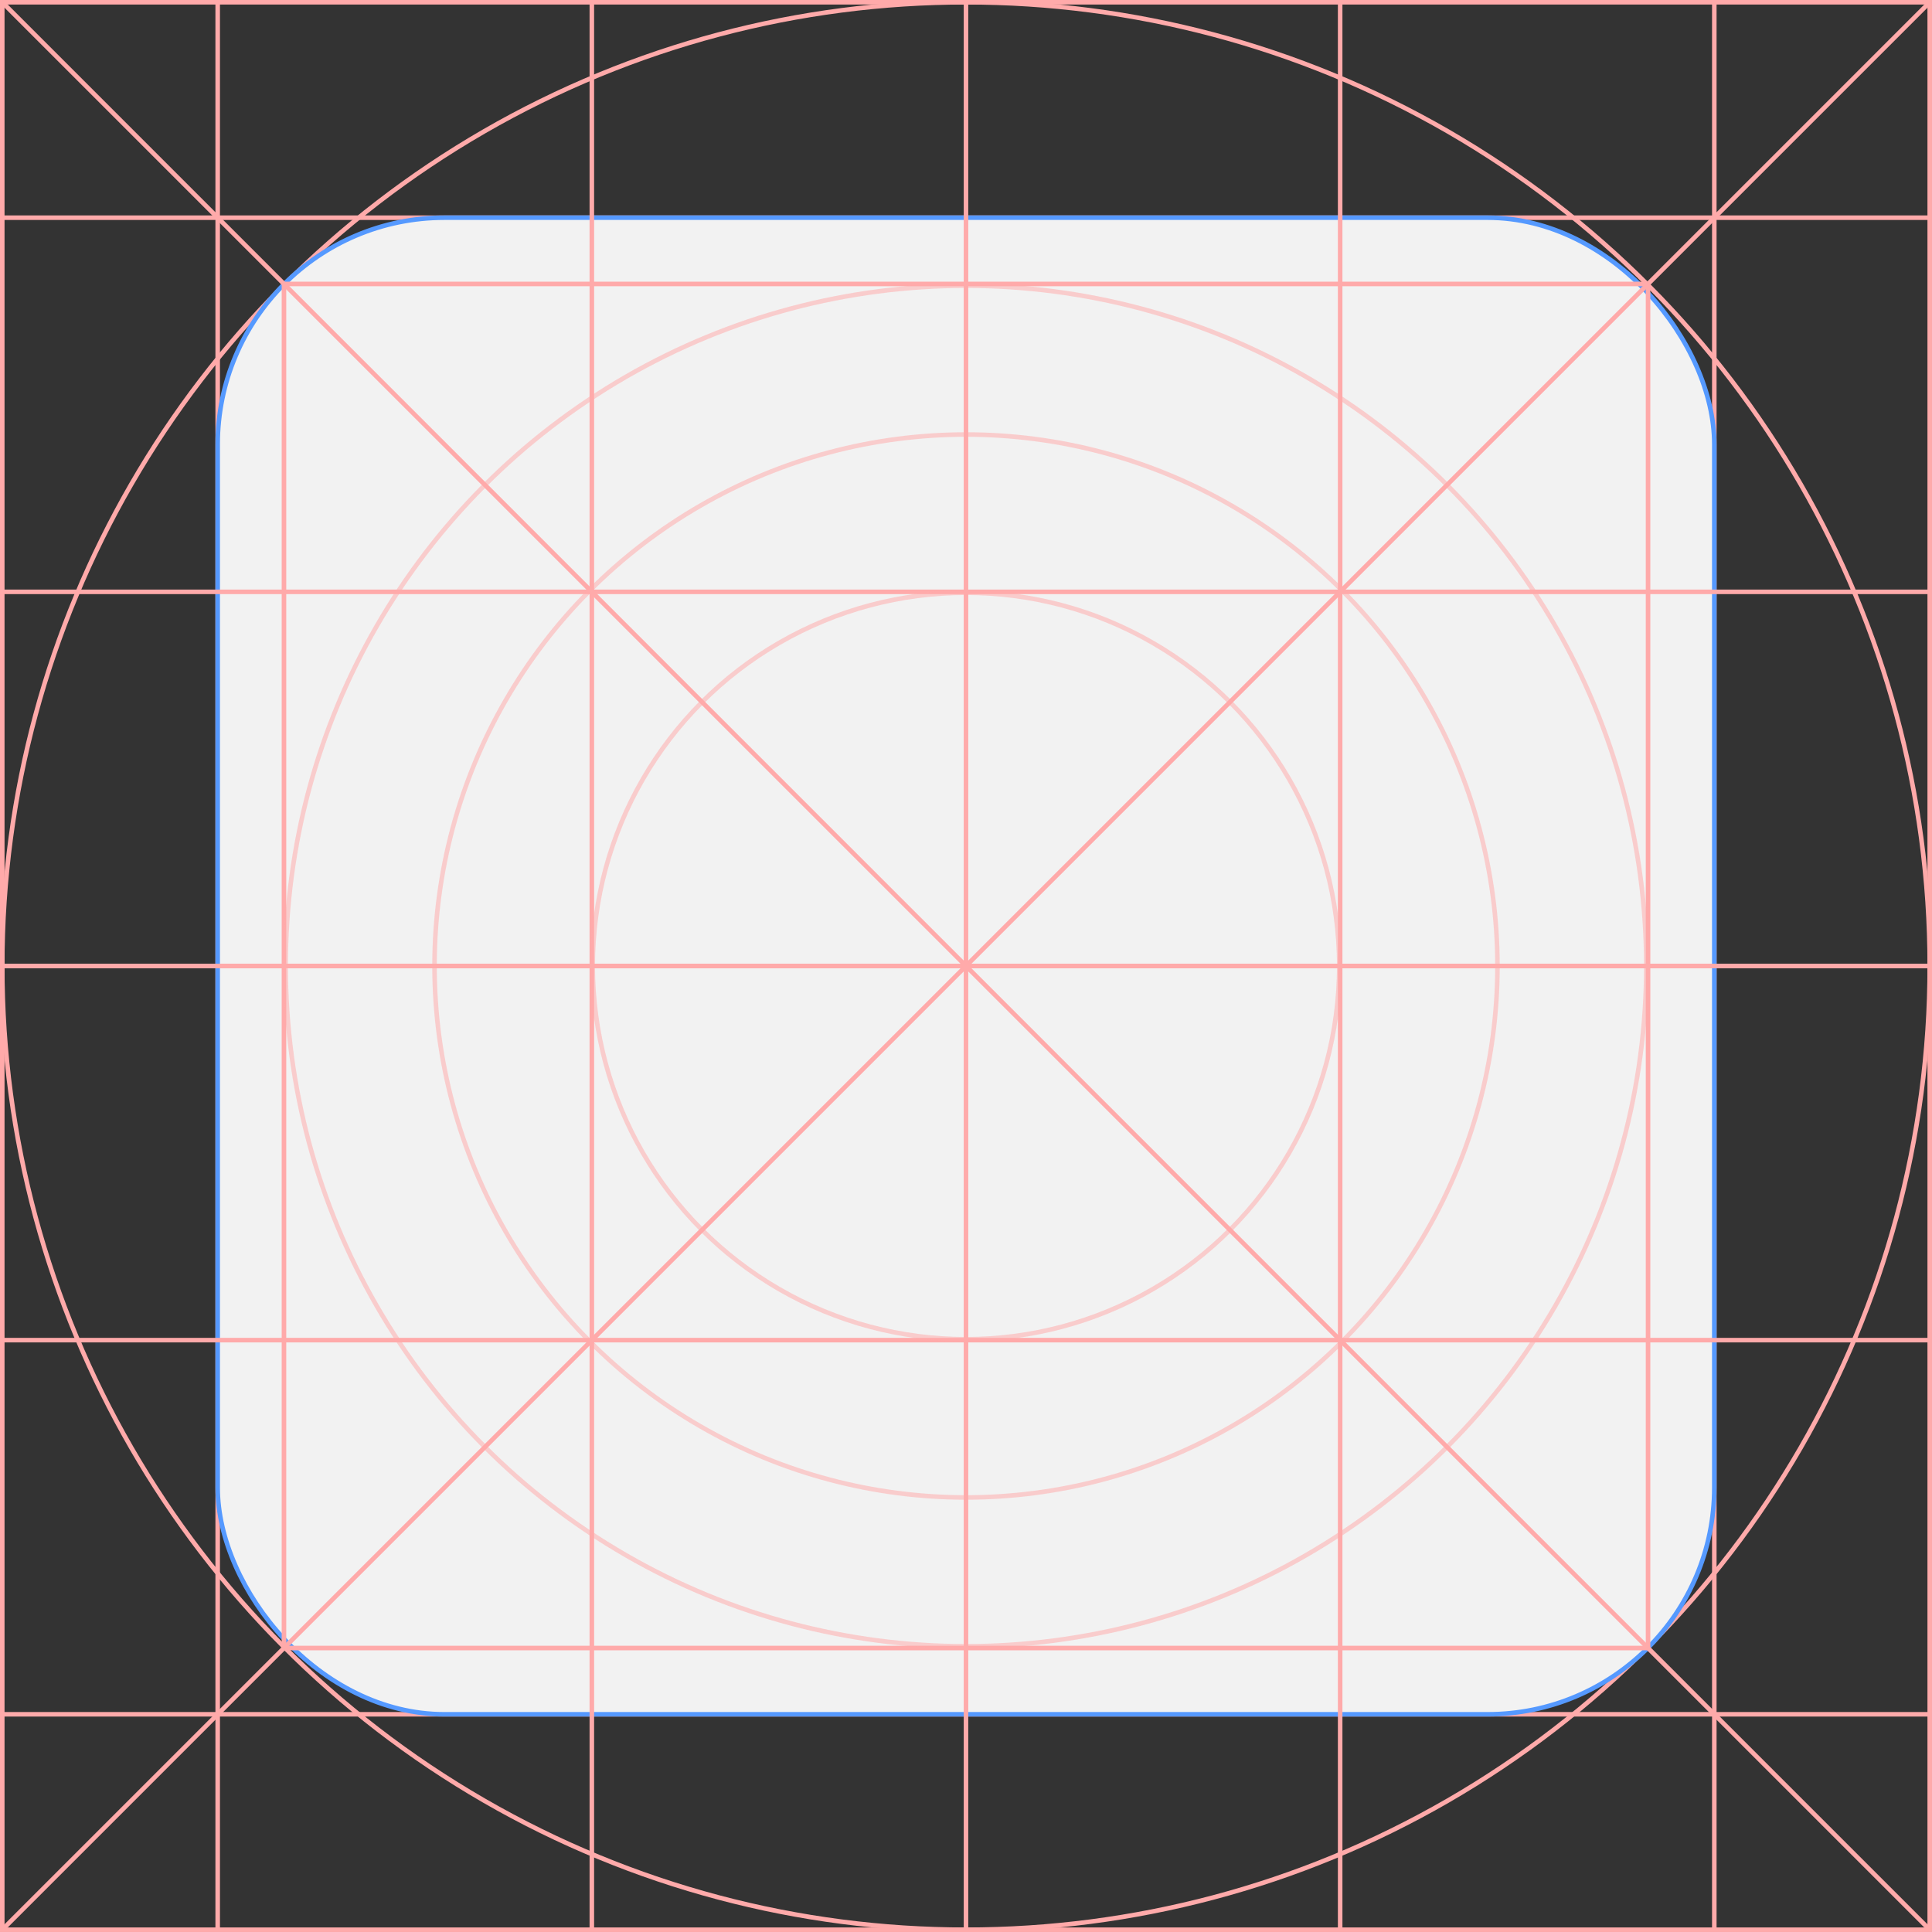 <?xml version="1.0" encoding="UTF-8" standalone="no"?>
<!-- Created with Inkscape (http://www.inkscape.org/) -->

<svg
   xmlns:dc="http://purl.org/dc/elements/1.1/"
   xmlns:cc="http://creativecommons.org/ns#"
   xmlns:rdf="http://www.w3.org/1999/02/22-rdf-syntax-ns#"
   xmlns:svg="http://www.w3.org/2000/svg"
   xmlns="http://www.w3.org/2000/svg"
   xmlns:sodipodi="http://sodipodi.sourceforge.net/DTD/sodipodi-0.dtd"
   xmlns:inkscape="http://www.inkscape.org/namespaces/inkscape"
   width="112.713mm"
   height="112.713mm"
   viewBox="0 0 112.713 112.713"
   version="1.1"
   id="svg2861"
   inkscape:version="0.92.2 5c3e80d, 2017-08-06"
   sodipodi:docname="icon-grid.svg">
  <rect x="0" y="0" width="112.713" height="112.713" fill="#333333" stroke="none"/>
  <defs
     id="defs2855" />
  <sodipodi:namedview
     id="base"
     pagecolor="#ffffff"
     bordercolor="#666666"
     borderopacity="1.0"
     inkscape:pageopacity="0.0"
     inkscape:pageshadow="2"
     inkscape:zoom="0.98994949"
     inkscape:cx="190.50178"
     inkscape:cy="174.02673"
     inkscape:document-units="mm"
     inkscape:current-layer="layer1"
     showgrid="false"
     inkscape:window-width="1920"
     inkscape:window-height="1029"
     inkscape:window-x="0"
     inkscape:window-y="24"
     inkscape:window-maximized="1" />
  <g
     inkscape:label="Layer 1"
     inkscape:groupmode="layer"
     id="layer1"
     transform="translate(-48.644,-92.144)">
    <g
       id="g2823"
       transform="translate(90.897,307.44)">
      <g
         id="g2800">
        <path
           inkscape:connector-curvature="0"
           id="path2750"
           d="m -29.553,-215.164 v 112.448"
           style="fill:none;stroke:#ffaaaa;stroke-width:0.265;stroke-linecap:butt;stroke-linejoin:miter;stroke-miterlimit:4;stroke-dasharray:none;stroke-opacity:1" />
        <path
           style="fill:none;stroke:#ffaaaa;stroke-width:0.265;stroke-linecap:butt;stroke-linejoin:miter;stroke-miterlimit:4;stroke-dasharray:none;stroke-opacity:1"
           d="m 57.76,-215.164 v 112.448"
           id="path2752"
           inkscape:connector-curvature="0" />
        <path
           inkscape:connector-curvature="0"
           id="path2760"
           d="M 70.327,-115.284 H -42.121"
           style="fill:none;stroke:#ffaaaa;stroke-width:0.265;stroke-linecap:butt;stroke-linejoin:miter;stroke-miterlimit:4;stroke-dasharray:none;stroke-opacity:1" />
        <path
           style="fill:none;stroke:#ffaaaa;stroke-width:0.265;stroke-linecap:butt;stroke-linejoin:miter;stroke-miterlimit:4;stroke-dasharray:none;stroke-opacity:1"
           d="M 70.327,-202.596 H -42.121"
           id="path2758"
           inkscape:connector-curvature="0" />
      </g>
      <circle
         r="56.224"
         cy="-158.94"
         cx="14.103"
         id="path2728"
         style="opacity:1;vector-effect:none;fill:none;fill-opacity:1;stroke:#ffaaaa;stroke-width:0.265;stroke-linecap:round;stroke-linejoin:miter;stroke-miterlimit:4;stroke-dasharray:none;stroke-dashoffset:0;stroke-opacity:1" />
      <rect
         ry="13.229"
         style="opacity:1;vector-effect:none;fill:#f2f2f2;fill-opacity:1;stroke:#5599ff;stroke-width:0.265;stroke-linecap:butt;stroke-linejoin:miter;stroke-miterlimit:4;stroke-dasharray:none;stroke-dashoffset:0;stroke-opacity:1;paint-order:normal"
         id="rect2734"
         width="87.312"
         height="87.312"
         x="-29.553"
         y="-202.596"
         rx="13.229" />
      <rect
         y="-198.73"
         x="-25.686"
         height="79.58"
         width="79.58"
         id="rect2701"
         style="opacity:1;vector-effect:none;fill:none;fill-opacity:1;stroke:#ffaaaa;stroke-width:0.265;stroke-linecap:butt;stroke-linejoin:miter;stroke-miterlimit:4;stroke-dasharray:none;stroke-dashoffset:0;stroke-opacity:1;paint-order:normal" />
      <circle
         r="39.688"
         style="opacity:0.528;vector-effect:none;fill:none;fill-opacity:1;stroke:#ffaaaa;stroke-width:0.265;stroke-linecap:round;stroke-linejoin:miter;stroke-miterlimit:4;stroke-dasharray:none;stroke-dashoffset:0;stroke-opacity:1"
         id="circle2730"
         cx="14.103"
         cy="-158.94" />
      <rect
         transform="scale(-1,1)"
         y="-215.164"
         x="-70.327"
         height="112.448"
         width="112.448"
         id="rect2736"
         style="opacity:1;vector-effect:none;fill:none;fill-opacity:1;stroke:#ffaaaa;stroke-width:0.265;stroke-linecap:butt;stroke-linejoin:miter;stroke-miterlimit:4;stroke-dasharray:none;stroke-dashoffset:0;stroke-opacity:1;paint-order:normal" />
      <path
         style="fill:none;stroke:#ffaaaa;stroke-width:0.265;stroke-linecap:butt;stroke-linejoin:miter;stroke-miterlimit:4;stroke-dasharray:none;stroke-opacity:1"
         d="M 70.327,-158.94 H -42.121"
         id="path2744"
         inkscape:connector-curvature="0" />
      <path
         sodipodi:nodetypes="cc"
         inkscape:connector-curvature="0"
         id="path2746"
         d="M 70.327,-102.716 -42.121,-215.164"
         style="fill:none;stroke:#ffaaaa;stroke-width:0.265;stroke-linecap:butt;stroke-linejoin:miter;stroke-miterlimit:4;stroke-dasharray:none;stroke-opacity:1" />
      <path
         style="fill:none;stroke:#ffaaaa;stroke-width:0.265;stroke-linecap:butt;stroke-linejoin:miter;stroke-miterlimit:4;stroke-dasharray:none;stroke-opacity:1"
         d="M -42.121,-102.716 70.327,-215.164"
         id="path2748"
         inkscape:connector-curvature="0"
         sodipodi:nodetypes="cc" />
      <path
         inkscape:connector-curvature="0"
         id="path2742"
         d="m 14.103,-215.164 v 112.448"
         style="fill:none;stroke:#ffaaaa;stroke-width:0.265;stroke-linecap:butt;stroke-linejoin:miter;stroke-miterlimit:4;stroke-dasharray:none;stroke-opacity:1" />
      <path
         inkscape:connector-curvature="0"
         id="path2754"
         d="m -7.725,-215.164 v 112.448"
         style="fill:none;stroke:#ffaaaa;stroke-width:0.265;stroke-linecap:butt;stroke-linejoin:miter;stroke-miterlimit:4;stroke-dasharray:none;stroke-opacity:1" />
      <path
         style="fill:none;stroke:#ffaaaa;stroke-width:0.265;stroke-linecap:butt;stroke-linejoin:miter;stroke-miterlimit:4;stroke-dasharray:none;stroke-opacity:1"
         d="m 35.932,-215.164 v 112.448"
         id="path2756"
         inkscape:connector-curvature="0" />
      <path
         style="fill:none;stroke:#ffaaaa;stroke-width:0.265;stroke-linecap:butt;stroke-linejoin:miter;stroke-miterlimit:4;stroke-dasharray:none;stroke-opacity:1"
         d="M 70.327,-158.94 H -42.121"
         id="path2762"
         inkscape:connector-curvature="0" />
      <path
         style="fill:none;stroke:#ffaaaa;stroke-width:0.265;stroke-linecap:butt;stroke-linejoin:miter;stroke-miterlimit:4;stroke-dasharray:none;stroke-opacity:1"
         d="M 70.327,-180.768 H -42.121"
         id="path2764"
         inkscape:connector-curvature="0" />
      <path
         inkscape:connector-curvature="0"
         id="path2766"
         d="M 70.327,-137.112 H -42.121"
         style="fill:none;stroke:#ffaaaa;stroke-width:0.265;stroke-linecap:butt;stroke-linejoin:miter;stroke-miterlimit:4;stroke-dasharray:none;stroke-opacity:1" />
      <circle
         cy="-158.94"
         cx="14.103"
         id="circle2768"
         style="opacity:0.528;vector-effect:none;fill:none;fill-opacity:1;stroke:#ffaaaa;stroke-width:0.265;stroke-linecap:round;stroke-linejoin:miter;stroke-miterlimit:4;stroke-dasharray:none;stroke-dashoffset:0;stroke-opacity:1"
         r="31.006" />
      <circle
         r="21.776"
         style="opacity:0.528;vector-effect:none;fill:none;fill-opacity:1;stroke:#ffaaaa;stroke-width:0.265;stroke-linecap:round;stroke-linejoin:miter;stroke-miterlimit:4;stroke-dasharray:none;stroke-dashoffset:0;stroke-opacity:1"
         id="circle2770"
         cx="14.103"
         cy="-158.94" />
    </g>
  </g>
</svg>
